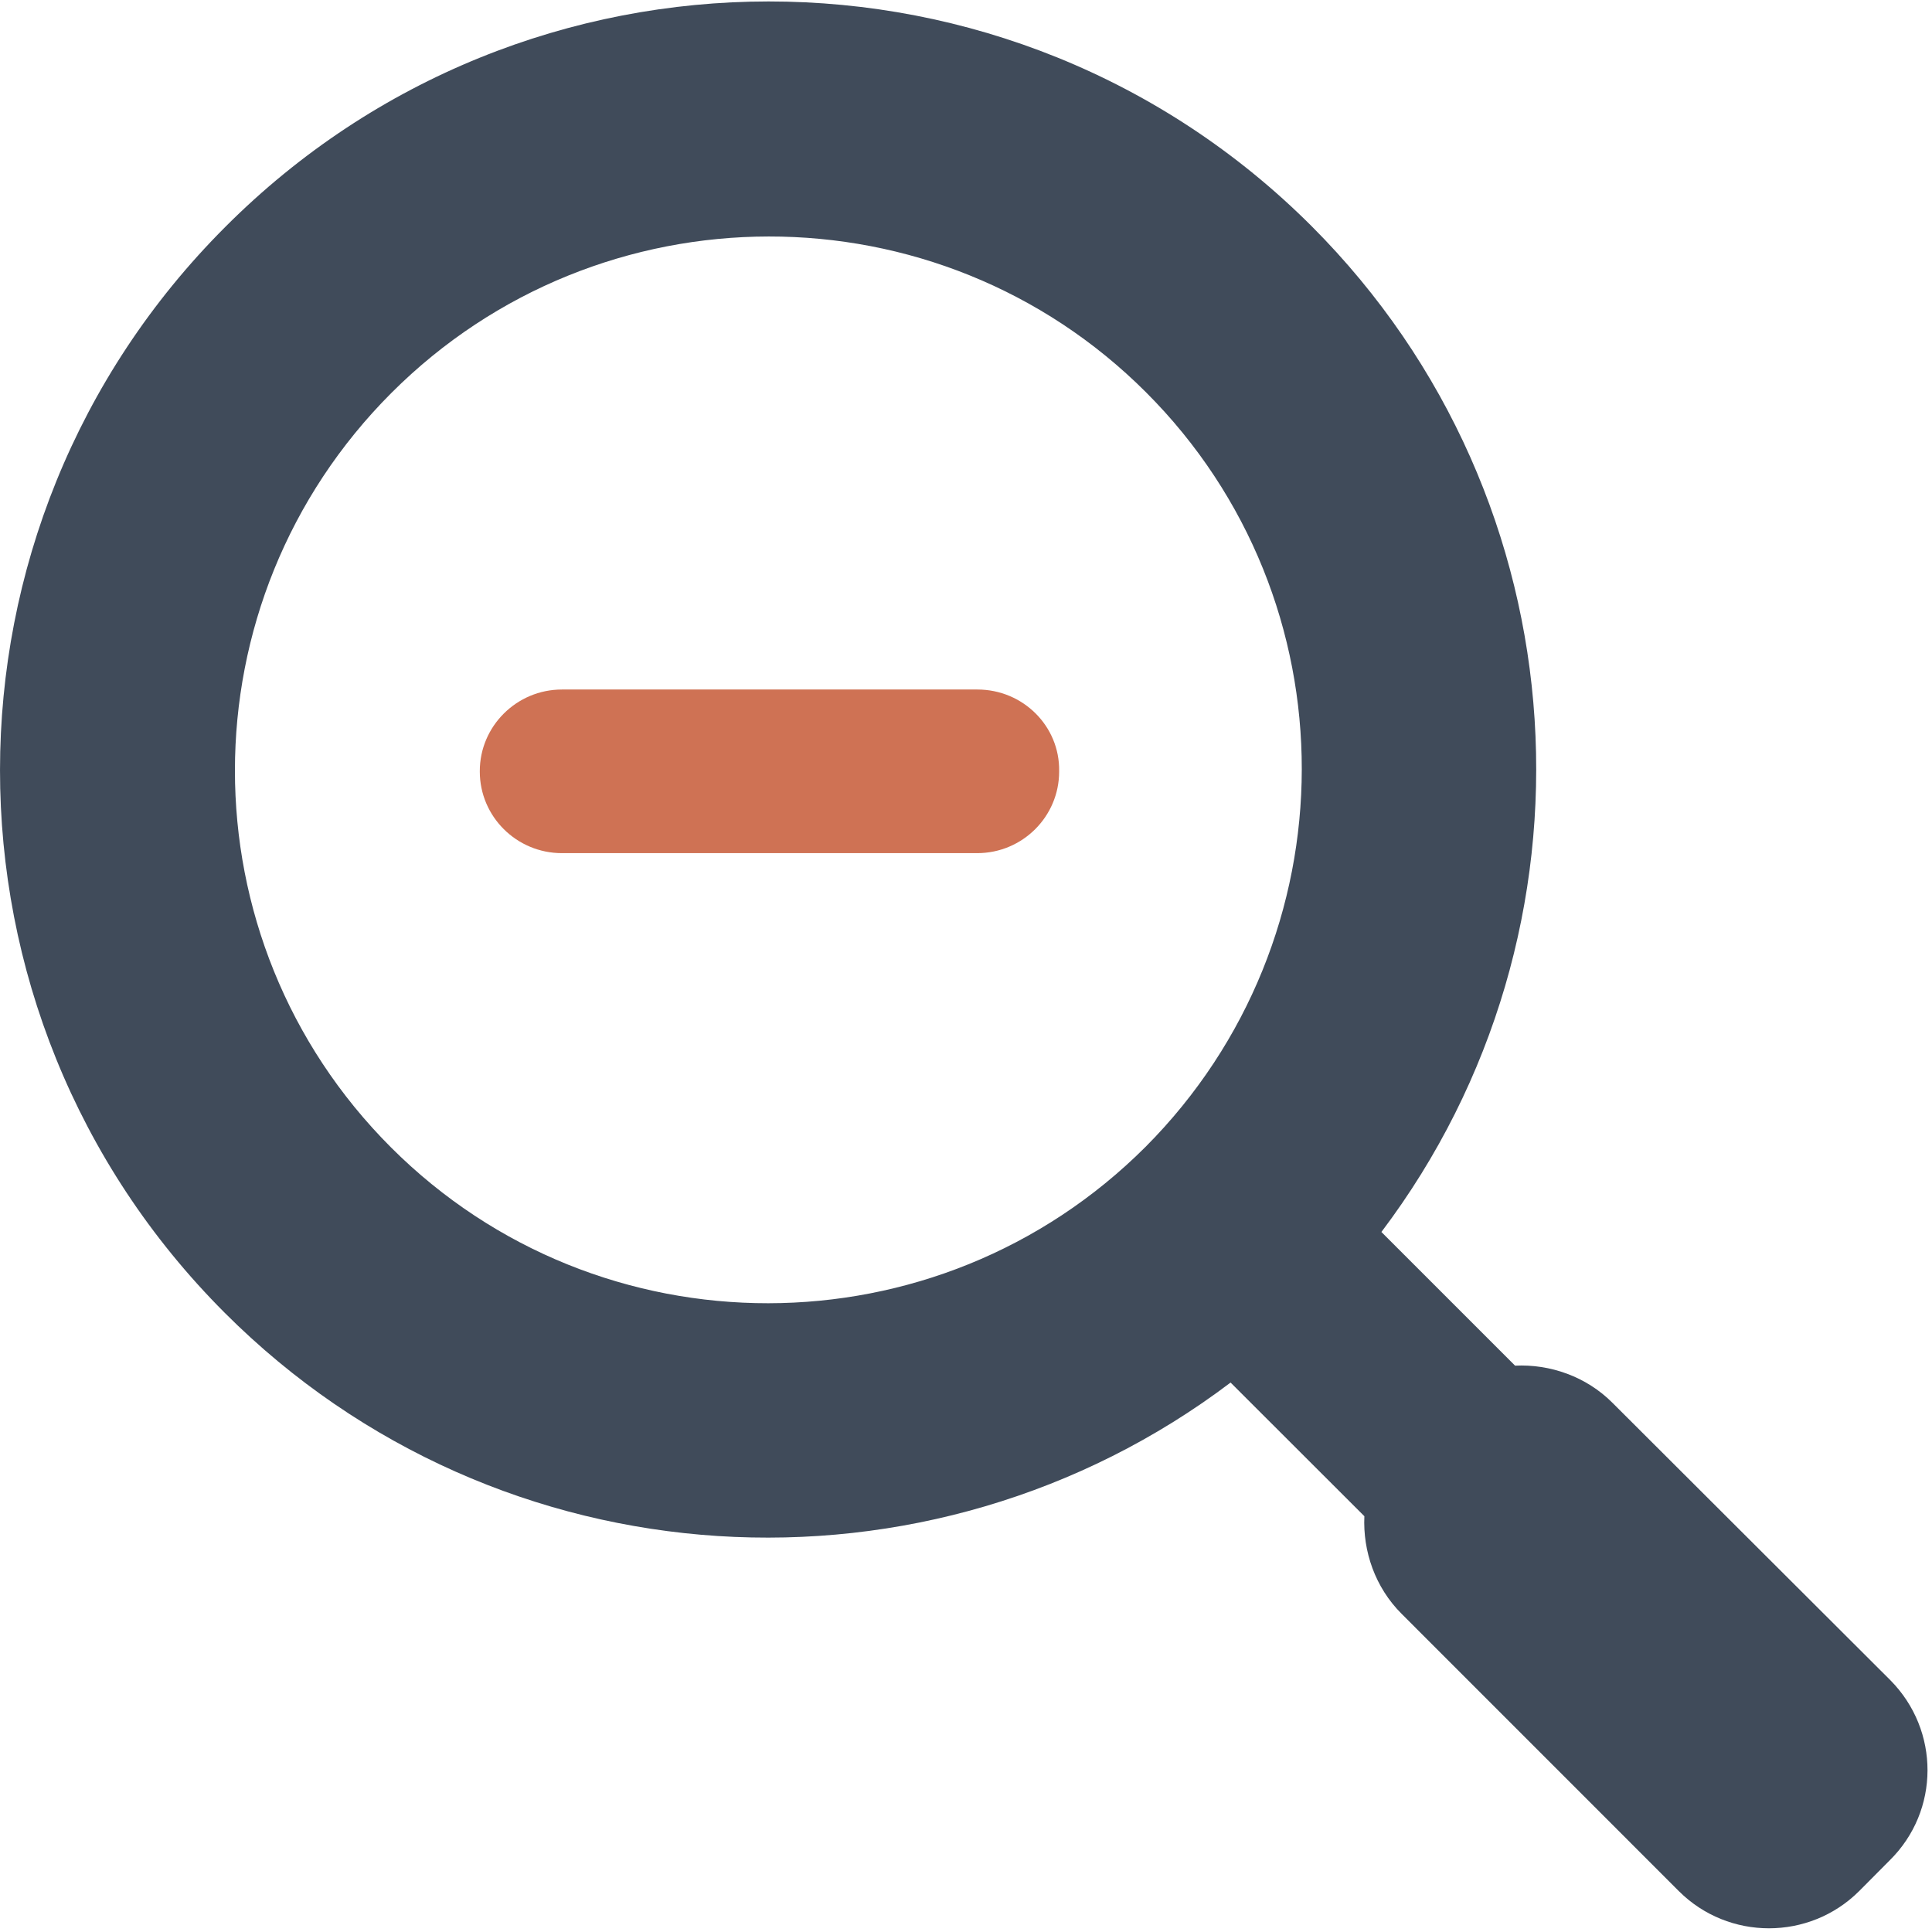 <?xml version="1.0" encoding="utf-8"?>
<!-- Generator: Adobe Illustrator 16.0.0, SVG Export Plug-In . SVG Version: 6.00 Build 0)  -->
<!DOCTYPE svg PUBLIC "-//W3C//DTD SVG 1.1//EN" "http://www.w3.org/Graphics/SVG/1.1/DTD/svg11.dtd">
<svg version="1.1" id="Capa_1" xmlns="http://www.w3.org/2000/svg" xmlns:xlink="http://www.w3.org/1999/xlink" x="0px" y="0px"
	 width="30.18px" height="30.186px" viewBox="0 0 30.18 30.186" enable-background="new 0 0 30.18 30.186" xml:space="preserve">
<g>
	<path fill="#CF7254" d="M-414.646,10.024h11.116c0.908,0,1.646-0.738,1.646-1.646V0.386h-14.411v7.992
		C-416.294,9.286-415.555,10.024-414.646,10.024L-414.646,10.024z M-414.646,10.024"/>
	<path fill="#DEB248" d="M-415.341,17.969h6.717c0.571,0,1.036-0.466,1.036-1.036s-0.465-1.035-1.036-1.035h-6.717
		c-0.573,0-1.035,0.465-1.035,1.035S-415.915,17.969-415.341,17.969L-415.341,17.969z M-415.341,17.969"/>
	<path fill="#DEB248" d="M-415.341,22.11h10.856c0.575,0,1.037-0.464,1.037-1.035s-0.462-1.035-1.037-1.035h-10.856
		c-0.573,0-1.035,0.464-1.035,1.035S-415.915,22.11-415.341,22.11L-415.341,22.11z M-415.341,22.11"/>
	<path fill="#DEB248" d="M-400.339,24.183h-15.002c-0.573,0-1.035,0.463-1.035,1.033c0,0.571,0.462,1.037,1.035,1.037h15.002
		c0.571,0,1.035-0.466,1.035-1.037C-399.304,24.646-399.768,24.183-400.339,24.183L-400.339,24.183z M-400.339,24.183"/>
	<path fill="#404B5A" d="M-398.691,0.386h-1.122v7.992c0,2.051-1.666,3.717-3.717,3.717h-11.116c-2.052,0-3.72-1.666-3.72-3.717
		V0.386h-1.768c-1.882,0-3.409,1.527-3.409,3.409v24.108c0,1.883,1.527,3.409,3.409,3.409h24.248c1.884,0,3.409-1.526,3.409-3.409
		V6.642L-398.691,0.386z M-397.139,25.591c0,1.151-0.935,2.086-2.086,2.086h-17.707c-1.149,0-2.085-0.935-2.085-2.086V16.56
		c0-1.152,0.936-2.086,2.085-2.086h17.707c1.151,0,2.086,0.934,2.086,2.086V25.591z M-394.809,10.801h-2.975V7.824h2.975V10.801z
		 M-394.809,10.801"/>
</g>
<g>
	<g>
		<path fill="#CF7254" d="M-365.422,26.145c3.556,0.085,6.666,1.955,8.454,4.762c0.165,0.256,0.447,0.406,0.738,0.406
			c0.078,0,0.159-0.011,0.238-0.034c0.373-0.106,0.63-0.443,0.635-0.83v-0.105c0-5.612-4.486-10.169-10.062-10.303v-1.632
			c0-0.379-0.214-0.727-0.547-0.902c-0.15-0.081-0.313-0.12-0.479-0.12c-0.201,0-0.4,0.062-0.575,0.179l-6.93,4.742
			c-0.248,0.169-0.396,0.451-0.396,0.751c-0.002,0.301,0.146,0.583,0.392,0.755l6.929,4.802c0.174,0.122,0.38,0.183,0.581,0.183
			c0.166,0,0.326-0.039,0.476-0.117c0.337-0.176,0.548-0.526,0.548-0.906V26.145z M-365.422,26.145"/>
		<path d="M-356.441,24.699"/>
	</g>
	<g>
		<path fill="#DEB248" d="M-375.126,5.296c0,0.701-0.566,1.271-1.271,1.271c-0.7,0-1.269-0.57-1.269-1.271
			c0-0.701,0.568-1.271,1.269-1.271C-375.692,4.026-375.126,4.596-375.126,5.296z"/>
		<path fill="#81BBCD" d="M-369.521,5.296c0,0.701-0.568,1.271-1.271,1.271c-0.698,0-1.27-0.57-1.27-1.271
			c0-0.701,0.571-1.271,1.27-1.271C-370.09,4.026-369.521,4.596-369.521,5.296z"/>
		<path fill="#404B5A" d="M-349.474,0.39h-27.438c-2.271,0-4.113,1.841-4.113,4.111v21.955c0,2.268,1.843,4.118,4.113,4.118h6.121
			v-2.745h-6.121c-0.75,0-1.367-0.617-1.367-1.373V9.996h30.18v16.459c0,0.756-0.617,1.373-1.374,1.373h-4.271v2.745h4.271
			c2.277,0,4.119-1.851,4.119-4.118V4.5C-345.354,2.23-347.196,0.39-349.474,0.39z M-374.39,6.021c0,0.736-0.598,1.335-1.331,1.335
			h-1.333c-0.735,0-1.332-0.599-1.332-1.335V4.689c0-0.74,0.591-1.338,1.332-1.338h1.333c0.733,0,1.331,0.599,1.331,1.338V6.021z
			 M-368.806,6.021c0,0.735-0.597,1.335-1.33,1.335h-1.332c-0.734,0-1.33-0.6-1.33-1.335V4.688c0-0.74,0.588-1.338,1.33-1.338h1.332
			c0.733,0,1.33,0.599,1.33,1.338V6.021z M-349.164,6.567h-16.516c-0.703,0-1.271-0.57-1.271-1.271c0-0.701,0.567-1.271,1.271-1.271
			h16.516c0.699,0,1.271,0.57,1.271,1.271C-347.894,5.998-348.465,6.567-349.164,6.567z"/>
	</g>
</g>
<g>
	<circle fill="#DEB248" cx="-329.597" cy="5.296" r="1.271"/>
	<g>
		<path fill="#CF7254" d="M-314.274,27.778c0,0.38,0.213,0.73,0.549,0.906c0.151,0.078,0.31,0.117,0.475,0.117
			c0.204,0,0.408-0.062,0.582-0.183l6.929-4.802c0.246-0.172,0.395-0.455,0.395-0.755c-0.002-0.3-0.15-0.582-0.397-0.751
			l-6.933-4.742c-0.174-0.118-0.371-0.179-0.575-0.179c-0.165,0-0.328,0.039-0.478,0.12c-0.333,0.175-0.546,0.523-0.546,0.902v1.632
			c-5.577,0.134-10.064,4.691-10.064,10.303v0.105c0.005,0.387,0.262,0.724,0.634,0.83c0.079,0.023,0.162,0.034,0.241,0.034
			c0.29,0,0.572-0.149,0.737-0.406c1.788-2.807,4.898-4.676,8.452-4.762V27.778z M-314.274,26.145"/>
		<path d="M-324.737,24.699"/>
	</g>
	<circle fill="#81BBCD" cx="-323.958" cy="5.296" r="1.271"/>
	<path fill="#404B5A" d="M-302.641,0.39h-27.438c-2.269,0-4.111,1.841-4.111,4.111v21.955c0,2.268,1.843,4.118,4.111,4.118h3.875
		v-2.745h-3.875c-0.747,0-1.366-0.617-1.366-1.373V9.996h30.18v16.459c0,0.756-0.615,1.373-1.375,1.373h-5.761v2.745h5.761
		c2.279,0,4.121-1.851,4.121-4.118V4.5C-298.52,2.23-300.362,0.39-302.641,0.39z M-327.555,6.021c0,0.736-0.6,1.335-1.332,1.335
		h-1.331c-0.736,0-1.332-0.599-1.332-1.335V4.689c0-0.74,0.59-1.338,1.332-1.338h1.331c0.732,0,1.332,0.599,1.332,1.338V6.021z
		 M-321.97,6.021c0,0.735-0.598,1.335-1.33,1.335h-1.333c-0.733,0-1.332-0.6-1.332-1.335V4.688c0-0.74,0.59-1.338,1.332-1.338h1.333
		c0.732,0,1.33,0.599,1.33,1.338V6.021z M-302.332,6.567h-16.514c-0.704,0-1.271-0.57-1.271-1.271c0-0.701,0.567-1.271,1.271-1.271
		h16.514c0.701,0,1.272,0.57,1.272,1.271C-301.059,5.998-301.63,6.567-302.332,6.567z"/>
</g>
<g>
	<path fill="#CF7254" d="M-273.449,26.836c-0.085,3.553-1.953,6.662-4.759,8.45c-0.255,0.164-0.405,0.444-0.405,0.736
		c0,0.079,0.012,0.161,0.035,0.24c0.105,0.371,0.444,0.629,0.828,0.635h0.105c5.607,0,10.161-4.484,10.295-10.058h1.632
		c0.379,0,0.725-0.21,0.902-0.546c0.08-0.148,0.118-0.313,0.118-0.476c0-0.202-0.061-0.403-0.179-0.575l-4.738-6.926
		c-0.171-0.248-0.452-0.395-0.753-0.396c-0.3-0.002-0.582,0.146-0.752,0.392l-4.802,6.924c-0.121,0.172-0.182,0.377-0.182,0.582
		c0,0.163,0.04,0.323,0.117,0.474c0.176,0.335,0.524,0.545,0.904,0.545H-273.449z M-273.449,26.836"/>
	<g>
		<circle fill="#DEB248" cx="-284.852" cy="5.289" r="1.271"/>
		<circle fill="#81BBCD" cx="-279.251" cy="5.289" r="1.269"/>
		<path fill="#404B5A" d="M-257.949,0.386h-27.419c-2.27,0-4.109,1.839-4.109,4.107v21.938c0,2.267,1.84,4.117,4.109,4.117h8.9
			v-2.744h-8.9c-0.748,0-1.364-0.616-1.364-1.373V9.985h30.155v16.446c0,0.757-0.615,1.373-1.372,1.373h-6.748v2.744h6.748
			c2.276,0,4.116-1.85,4.116-4.117V4.493C-253.833,2.225-255.673,0.386-257.949,0.386z M-282.848,6.014
			c0,0.735-0.597,1.333-1.329,1.333h-1.33c-0.735,0-1.332-0.599-1.332-1.333V4.683c0-0.74,0.588-1.338,1.332-1.338h1.33
			c0.732,0,1.329,0.599,1.329,1.338V6.014z M-277.265,6.013c0,0.735-0.599,1.333-1.331,1.333h-1.331
			c-0.734,0-1.331-0.599-1.331-1.333V4.682c0-0.74,0.59-1.338,1.331-1.338h1.331c0.732,0,1.331,0.599,1.331,1.338V6.013z
			 M-257.642,6.558h-16.502c-0.701,0-1.271-0.569-1.271-1.27c0-0.7,0.569-1.269,1.271-1.269h16.502c0.701,0,1.27,0.569,1.27,1.269
			C-256.372,5.989-256.94,6.558-257.642,6.558z"/>
	</g>
</g>
<g>
	<path fill="#CF7254" d="M-228.56,32.075c0.084-3.553,1.954-6.662,4.758-8.45c0.257-0.165,0.404-0.444,0.404-0.736
		c0-0.079-0.01-0.161-0.032-0.24c-0.107-0.371-0.445-0.629-0.83-0.635h-0.104c-5.608,0-10.161,4.484-10.296,10.059h-1.631
		c-0.378,0-0.727,0.21-0.902,0.545c-0.078,0.149-0.117,0.313-0.117,0.476c0,0.204,0.06,0.404,0.178,0.576l4.738,6.926
		c0.171,0.248,0.45,0.396,0.751,0.396c0.301,0.002,0.583-0.146,0.754-0.392l4.801-6.924c0.12-0.172,0.183-0.377,0.183-0.582
		c0-0.162-0.04-0.323-0.117-0.474c-0.177-0.335-0.524-0.545-0.904-0.545H-228.56z M-228.56,32.075"/>
	<g>
		<path fill="#DEB248" d="M-242.281,5.312c0,0.701-0.568,1.27-1.271,1.27c-0.698,0-1.268-0.569-1.268-1.27
			c0-0.7,0.569-1.269,1.268-1.269C-242.85,4.043-242.281,4.612-242.281,5.312z"/>
		<circle fill="#81BBCD" cx="-237.952" cy="5.312" r="1.269"/>
		<path fill="#404B5A" d="M-216.649,0.41h-27.417c-2.27,0-4.109,1.839-4.109,4.107v21.938c0,2.267,1.84,4.117,4.109,4.117h6.756
			v-2.744h-6.756c-0.749,0-1.365-0.616-1.365-1.373V10.009h30.156v16.446c0,0.757-0.617,1.373-1.374,1.373h-9.025v2.744h9.025
			c2.276,0,4.116-1.85,4.116-4.117V4.517C-212.533,2.249-214.373,0.41-216.649,0.41z M-241.547,6.038
			c0,0.735-0.598,1.333-1.33,1.333h-1.332c-0.733,0-1.33-0.599-1.33-1.333V4.707c0-0.74,0.59-1.338,1.33-1.338h1.332
			c0.732,0,1.33,0.599,1.33,1.338V6.038z M-235.965,6.037c0,0.735-0.599,1.333-1.329,1.333h-1.332c-0.735,0-1.333-0.599-1.333-1.333
			V4.706c0-0.74,0.591-1.338,1.333-1.338h1.332c0.73,0,1.329,0.599,1.329,1.338V6.037z M-216.342,6.582h-16.501
			c-0.703,0-1.27-0.569-1.27-1.27c0-0.7,0.566-1.269,1.27-1.269h16.501c0.702,0,1.27,0.569,1.27,1.269
			C-215.072,6.013-215.64,6.582-216.342,6.582z"/>
	</g>
</g>
<g>
	<g>
		<path fill="#CF7254" d="M-145.895,20.028c3.549,0.084,6.652,1.952,8.438,4.753c0.166,0.256,0.445,0.404,0.736,0.404
			c0.078,0,0.16-0.011,0.24-0.033c0.369-0.107,0.629-0.443,0.633-0.829v-0.105c0-5.6-4.477-10.147-10.047-10.281v-1.628
			c0-0.378-0.209-0.726-0.543-0.902c-0.148-0.079-0.312-0.118-0.477-0.118c-0.201,0-0.4,0.06-0.574,0.178l-6.917,4.733
			c-0.247,0.169-0.394,0.45-0.396,0.75c-0.002,0.3,0.147,0.582,0.394,0.753l6.914,4.794c0.172,0.121,0.377,0.182,0.58,0.182
			c0.164,0,0.324-0.039,0.475-0.117c0.334-0.176,0.545-0.524,0.545-0.903V20.028z M-145.895,20.028"/>
		<g>
			<path d="M-138.59,24.292"/>
		</g>
	</g>
	<g>
		<circle fill="#DEB248" cx="-158.503" cy="4.929" r="1.269"/>
		<circle fill="#81BBCD" cx="-152.911" cy="4.929" r="1.267"/>
		<path fill="#404B5A" d="M-131.637,0.032h-27.382c-2.265,0-4.104,1.836-4.104,4.103v21.908c0,2.264,1.839,4.111,4.104,4.111h20.644
			h2.125h4.613c2.273,0,4.113-1.847,4.113-4.111V4.135C-127.524,1.869-129.364,0.032-131.637,0.032z M-154.915,4.323
			c0-0.739,0.59-1.336,1.331-1.336h1.329c0.73,0,1.327,0.597,1.327,1.336v1.329c0,0.734-0.597,1.332-1.327,1.332h-1.329
			c-0.734,0-1.331-0.598-1.331-1.332V4.323z M-160.49,4.324c0-0.739,0.59-1.337,1.331-1.337h1.329c0.732,0,1.329,0.598,1.329,1.337
			v1.329c0,0.734-0.597,1.332-1.329,1.332h-1.329c-0.733,0-1.331-0.598-1.331-1.332V4.324z M-130.264,26.043
			c0,0.756-0.617,1.371-1.373,1.371h-4.613h-2.125h-20.644c-0.747,0-1.363-0.615-1.363-1.371V9.619h30.119V26.043z M-131.329,6.197
			h-16.48c-0.699,0-1.268-0.568-1.268-1.268s0.568-1.268,1.268-1.268h16.48c0.701,0,1.268,0.568,1.268,1.268
			S-130.627,6.197-131.329,6.197z"/>
	</g>
</g>
<g>
	<g>
		<path fill="#CF7254" d="M-188.483,22.016c0,0.379,0.209,0.727,0.543,0.903c0.152,0.078,0.312,0.117,0.475,0.117
			c0.205,0,0.408-0.061,0.58-0.182l6.914-4.794c0.246-0.171,0.396-0.453,0.393-0.753c-0.002-0.3-0.146-0.581-0.395-0.75
			l-6.918-4.733c-0.172-0.118-0.371-0.178-0.574-0.178c-0.162,0-0.328,0.039-0.477,0.118c-0.334,0.176-0.543,0.523-0.543,0.902
			v1.628c-5.57,0.134-10.047,4.681-10.047,10.281v0.105c0.006,0.386,0.264,0.722,0.635,0.829c0.078,0.022,0.16,0.033,0.24,0.033
			c0.289,0,0.57-0.148,0.734-0.404c1.785-2.801,4.891-4.668,8.439-4.753V22.016z M-188.483,20.386"/>
		<g>
			<path d="M-195.79,24.649"/>
		</g>
	</g>
	<g>
		<circle fill="#DEB248" cx="-202.233" cy="5.287" r="1.268"/>
		<circle fill="#81BBCD" cx="-196.64" cy="5.287" r="1.267"/>
		<path fill="#404B5A" d="M-175.368,0.39h-27.381c-2.266,0-4.105,1.836-4.105,4.103V26.4c0,2.264,1.84,4.111,4.105,4.111h20.643
			h2.125h4.613c2.275,0,4.113-1.847,4.113-4.111V4.492C-171.254,2.226-173.092,0.39-175.368,0.39z M-198.645,4.68
			c0-0.739,0.59-1.336,1.33-1.336h1.33c0.732,0,1.328,0.597,1.328,1.336v1.329c0,0.734-0.596,1.332-1.328,1.332h-1.33
			c-0.732,0-1.33-0.598-1.33-1.332V4.68z M-204.219,4.681c0-0.739,0.59-1.337,1.33-1.337h1.33c0.73,0,1.328,0.598,1.328,1.337V6.01
			c0,0.734-0.598,1.332-1.328,1.332h-1.33c-0.732,0-1.33-0.598-1.33-1.332V4.681z M-173.995,26.4c0,0.756-0.615,1.371-1.373,1.371
			h-4.613h-2.125h-20.643c-0.748,0-1.363-0.615-1.363-1.371V9.977h30.117V26.4z M-175.059,6.554h-16.48
			c-0.699,0-1.268-0.568-1.268-1.268s0.568-1.268,1.268-1.268h16.48c0.701,0,1.27,0.568,1.27,1.268S-174.358,6.554-175.059,6.554z"
			/>
	</g>
</g>
<g>
	<g>
		<path fill="#CF7254" d="M-108.659,18.189c-0.086,2.894-1.957,5.426-4.76,6.881c-0.255,0.134-0.404,0.362-0.404,0.601
			c0,0.063,0.01,0.13,0.033,0.194c0.108,0.301,0.445,0.513,0.829,0.518h0.106c5.607,0,10.161-3.651,10.294-8.191h1.631
			c0.378,0,0.728-0.172,0.902-0.445c0.081-0.121,0.12-0.255,0.12-0.388c0-0.165-0.061-0.327-0.178-0.468l-4.741-5.64
			c-0.17-0.203-0.451-0.322-0.75-0.324c-0.3-0.001-0.583,0.12-0.753,0.32l-4.801,5.639c-0.122,0.14-0.182,0.307-0.182,0.473
			c0,0.132,0.039,0.263,0.118,0.386c0.176,0.273,0.525,0.444,0.904,0.444H-108.659z M-108.659,18.189"/>
		<g>
			<path d="M-112.928,24.147"/>
		</g>
	</g>
	<g>
		<circle fill="#DEB248" cx="-120.061" cy="4.926" r="1.269"/>
		<circle fill="#81BBCD" cx="-114.461" cy="4.926" r="1.271"/>
		<path fill="#404B5A" d="M-93.158,0.022h-27.42c-2.268,0-4.109,1.839-4.109,4.108V26.07c0,2.266,1.841,4.116,4.109,4.116h20.671
			h2.127h4.623c2.276,0,4.115-1.85,4.115-4.116V4.13C-89.042,1.862-90.881,0.022-93.158,0.022z M-116.467,4.319
			c0-0.739,0.588-1.338,1.331-1.338h1.331c0.731,0,1.329,0.599,1.329,1.338V5.65c0,0.735-0.598,1.334-1.329,1.334h-1.331
			c-0.735,0-1.331-0.599-1.331-1.334V4.319z M-122.05,4.319c0-0.739,0.59-1.338,1.331-1.338h1.331c0.733,0,1.332,0.599,1.332,1.338
			v1.332c0,0.735-0.598,1.334-1.332,1.334h-1.331c-0.733,0-1.331-0.599-1.331-1.334V4.319z M-91.785,26.07
			c0,0.756-0.618,1.373-1.373,1.373h-4.623h-2.127h-20.671c-0.749,0-1.366-0.616-1.366-1.373V9.623h30.159V26.07z M-92.85,6.195
			h-16.503c-0.702,0-1.271-0.568-1.271-1.269c0-0.701,0.569-1.27,1.271-1.27h16.503c0.702,0,1.27,0.569,1.27,1.27
			C-91.58,5.627-92.148,6.195-92.85,6.195z"/>
	</g>
</g>
<g>
	<g>
		<path fill="#404B5A" d="M-8.125,26.277l-4.35-4.342c-0.417-0.414-0.983-0.609-1.529-0.583l-2.092-2.093
			c3.563-4.713,3.201-11.452-1.091-15.75C-21.882-1.184-29.5-1.184-34.194,3.52c-4.705,4.702-4.705,12.312-0.011,17.006
			c4.299,4.297,11.039,4.654,15.75,1.091l2.092,2.093c-0.027,0.548,0.169,1.113,0.583,1.528l4.343,4.342
			c0.776,0.776,2.044,0.776,2.822,0l0.48-0.482C-7.349,28.321-7.349,27.062-8.125,26.277L-8.125,26.277z M-19.79,17.925
			c-3.259,3.259-8.556,3.269-11.813,0.008c-3.259-3.258-3.259-8.545,0.007-11.813c3.26-3.259,8.554-3.269,11.815-0.009
			C-16.523,9.372-16.534,14.656-19.79,17.925L-19.79,17.925z M-19.79,17.925"/>
	</g>
	<path fill="#CF7254" d="M-22.421,10.765h-1.968V8.797c0-0.712-0.576-1.287-1.279-1.287h-0.012c-0.702,0-1.277,0.575-1.277,1.287
		v1.968h-1.97c-0.71,0-1.284,0.576-1.284,1.278v0.008c0,0.703,0.574,1.277,1.284,1.277h1.97v1.968c0,0.71,0.576,1.286,1.277,1.286
		h0.01c0.702,0,1.275-0.576,1.275-1.286v-1.968h1.968c0.712,0,1.288-0.575,1.288-1.277v-0.008
		C-21.132,11.341-21.706,10.765-22.421,10.765L-22.421,10.765z M-22.421,10.765"/>
</g>
<g>
	<g>
		<path fill="#404B5A" d="M29.53,26.247l-4.34-4.332c-0.412-0.414-0.978-0.608-1.523-0.582l-2.088-2.088
			c3.553-4.701,3.192-11.424-1.09-15.712C15.805-1.149,8.205-1.149,3.521,3.543c-4.693,4.691-4.693,12.282-0.009,16.966
			c4.288,4.288,11.012,4.644,15.711,1.088l2.09,2.088c-0.025,0.547,0.167,1.111,0.582,1.525l4.33,4.331
			c0.776,0.775,2.04,0.775,2.817,0l0.477-0.48C30.305,28.286,30.305,27.03,29.53,26.247L29.53,26.247z M17.895,17.915
			c-3.252,3.251-8.533,3.261-11.787,0.009C2.856,14.672,2.856,9.398,6.115,6.137c3.252-3.251,8.535-3.26,11.787-0.009
			C21.154,9.38,21.141,14.653,17.895,17.915L17.895,17.915z M17.895,17.915"/>
	</g>
	<path fill="#CF7254" d="M15.268,10.771h-1.963h-2.563H8.778c-0.708,0-1.283,0.574-1.283,1.274v0.008
		c0,0.702,0.574,1.274,1.283,1.274h1.963h2.558h1.965c0.71,0,1.281-0.573,1.281-1.274v-0.008
		C16.556,11.345,15.982,10.771,15.268,10.771z"/>
</g>
<g>
	<path fill="#404B5A" d="M38.858,29.258c0.033,0.817,0.705,1.463,1.525,1.463h14.25c0.816,0,1.49-0.646,1.521-1.463l1.021-21.482
		H37.841L38.858,29.258z M50.733,13.112c0-0.343,0.277-0.621,0.619-0.621h0.99c0.344,0,0.621,0.277,0.621,0.621v12.272
		c0,0.343-0.277,0.621-0.621,0.621h-0.99c-0.342,0-0.619-0.278-0.619-0.621V13.112z M46.394,13.112c0-0.343,0.275-0.621,0.619-0.621
		h0.992c0.344,0,0.621,0.277,0.621,0.621v12.272c0,0.343-0.277,0.621-0.621,0.621h-0.992c-0.344,0-0.619-0.278-0.619-0.621V13.112z
		 M42.054,13.112c0-0.343,0.279-0.621,0.621-0.621h0.99c0.342,0,0.619,0.277,0.619,0.621v12.272c0,0.343-0.277,0.621-0.619,0.621
		h-0.99c-0.342,0-0.621-0.278-0.621-0.621V13.112z M42.054,13.112"/>
	<path fill="#CF7254" d="M57.854,1.952H51.28V0.708c0-0.175-0.145-0.319-0.318-0.319h-6.906c-0.174,0-0.318,0.144-0.318,0.319v1.243
		h-6.574c-0.529,0-0.957,0.43-0.957,0.959v3.008h22.605V2.911C58.812,2.382,58.384,1.952,57.854,1.952L57.854,1.952z M57.854,1.952"
		/>
</g>
<g>
	<path fill="#CF7254" d="M92.663,0.39H73.61v13.335h19.053V0.39z M90.757,11.82h-15.24V2.295h15.24V11.82z M90.757,11.82"/>
	<path fill="#404B5A" d="M94.567,13.725v1.906H71.706v-1.906c-2.105,0-3.811,1.707-3.811,3.81v11.432
		c0,1.053,0.852,1.904,1.904,1.904h26.67c1.055,0,1.906-0.853,1.906-1.904V17.535C98.376,15.432,96.671,13.725,94.567,13.725
		L94.567,13.725z M92.663,27.06c0,1.054-0.854,1.907-1.906,1.907h-15.24c-1.053,0-1.906-0.853-1.906-1.907v-1.904h19.053V27.06z
		 M95.519,21.346h-1.904c-0.527,0-0.951-0.425-0.951-0.952s0.424-0.952,0.951-0.952h1.904c0.527,0,0.951,0.425,0.951,0.952
		S96.046,21.346,95.519,21.346L95.519,21.346z M95.519,21.346"/>
	<rect x="77.415" y="4.206" fill="#DEB248" width="11.432" height="1.904"/>
	<polygon fill="#DEB248" points="77.423,8.01 88.851,8.01 88.847,9.919 77.415,9.919 	"/>
</g>
<g>
	<g>
		<path fill="#404B5A" d="M158.933,7.535c0.961-0.664,1.607-1.893,1.607-3.298c0-1.903-0.387-3.848-3.24-3.848
			c-2.855,0-3.24,1.944-3.24,3.848c0,1.405,0.646,2.634,1.607,3.298c-2.127,0.638-3.666,2.485-3.666,4.659
			c0,1.122,0.57,1.917,1.695,2.366c0.826,0.328,1.969,0.481,3.604,0.481c1.633,0,2.777-0.153,3.602-0.481
			c1.127-0.449,1.697-1.244,1.697-2.366C162.599,10.02,161.058,8.173,158.933,7.535L158.933,7.535z M158.933,7.535"/>
	</g>
	<path fill="#404B5A" d="M148.785,21.922c0.959-0.664,1.607-1.894,1.607-3.298c0-1.903-0.385-3.848-3.24-3.848
		s-3.24,1.944-3.24,3.848c0,1.405,0.646,2.634,1.607,3.298c-2.125,0.638-3.666,2.485-3.666,4.658c0,1.122,0.57,1.917,1.697,2.366
		c0.822,0.329,1.967,0.482,3.602,0.482s2.779-0.153,3.602-0.482c1.127-0.449,1.699-1.244,1.699-2.366
		C152.453,24.407,150.91,22.56,148.785,21.922L148.785,21.922z M148.785,21.922"/>
	<path fill="#404B5A" d="M169.08,21.922c0.961-0.664,1.607-1.894,1.607-3.298c0-1.903-0.385-3.848-3.24-3.848
		s-3.238,1.944-3.238,3.848c0,1.405,0.646,2.634,1.607,3.298c-2.125,0.638-3.668,2.485-3.668,4.658c0,1.122,0.572,1.917,1.697,2.366
		c0.824,0.329,1.969,0.482,3.602,0.482c1.635,0,2.779-0.153,3.604-0.482c1.127-0.449,1.695-1.244,1.695-2.366
		C172.746,24.407,171.205,22.56,169.08,21.922L169.08,21.922z M169.08,21.922"/>
	<path fill="#CF7254" d="M160.878,29.158c-0.037-0.094-0.109-0.168-0.201-0.208c-0.092-0.04-0.195-0.041-0.289-0.004
		c-0.814,0.325-1.824,0.484-3.088,0.484c-1.266,0-2.275-0.158-3.088-0.484c-0.094-0.037-0.199-0.036-0.289,0.004
		c-0.094,0.04-0.166,0.114-0.203,0.208l-0.281,0.703c-0.076,0.194,0.018,0.414,0.211,0.491c0.996,0.398,2.189,0.592,3.65,0.592
		c1.459,0,2.654-0.194,3.648-0.592c0.195-0.077,0.289-0.297,0.211-0.491L160.878,29.158z M160.878,29.158"/>
	<path fill="#CF7254" d="M146.14,12.855l0.695,0.298c0.049,0.021,0.1,0.03,0.148,0.03c0.146,0,0.287-0.085,0.35-0.229
		c0.346-0.805,0.947-1.632,1.842-2.524c0.893-0.895,1.719-1.497,2.523-1.843c0.094-0.04,0.166-0.114,0.203-0.208
		c0.037-0.093,0.037-0.197-0.004-0.289l-0.297-0.696c-0.084-0.191-0.307-0.28-0.498-0.198c-0.986,0.423-1.967,1.13-3,2.163
		s-1.738,2.014-2.162,3C145.859,12.549,145.949,12.772,146.14,12.855L146.14,12.855z M146.14,12.855"/>
	<path fill="#CF7254" d="M162.9,8.587c0.805,0.346,1.631,0.948,2.525,1.843c0.895,0.893,1.496,1.72,1.842,2.524
		c0.062,0.144,0.201,0.229,0.348,0.229c0.051,0,0.102-0.009,0.148-0.03l0.695-0.298c0.193-0.083,0.283-0.306,0.199-0.497
		c-0.422-0.985-1.129-1.967-2.162-3s-2.014-1.739-2.998-2.163c-0.193-0.082-0.414,0.007-0.496,0.198l-0.299,0.696
		c-0.041,0.092-0.043,0.196-0.006,0.289C162.734,8.473,162.806,8.547,162.9,8.587L162.9,8.587z M162.9,8.587"/>
</g>
<g>
	<path fill="#404B5A" d="M110.347,17.843h-1.631c-0.451,0-0.818,0.367-0.818,0.816v11.227c0,0.451,0.367,0.816,0.818,0.816h1.631
		c0.449,0,0.814-0.365,0.814-0.816V18.659C111.162,18.21,110.796,17.843,110.347,17.843L110.347,17.843z"/>
	<path fill="#404B5A" d="M118.197,13.643h-1.633c-0.449,0-0.814,0.367-0.814,0.815v15.428c0,0.451,0.365,0.816,0.814,0.816h1.633
		c0.451,0,0.814-0.365,0.814-0.816V14.458C119.011,14.009,118.648,13.643,118.197,13.643L118.197,13.643z"/>
	<path fill="#404B5A" d="M126.046,8.227h-1.633c-0.453,0-0.816,0.366-0.816,0.816v20.843c0,0.451,0.363,0.816,0.816,0.816h1.633
		c0.447,0,0.812-0.365,0.812-0.816V9.043C126.859,8.593,126.494,8.227,126.046,8.227L126.046,8.227z"/>
	<path fill="#404B5A" d="M133.892,13.234h-1.631c-0.451,0-0.816,0.366-0.816,0.816v15.835c0,0.451,0.365,0.816,0.816,0.816h1.631
		c0.451,0,0.816-0.365,0.816-0.816V14.05C134.708,13.601,134.343,13.234,133.892,13.234L133.892,13.234z"/>
	<path fill="#CF7254" d="M133.078,5.876c-0.576,0-1.098,0.216-1.506,0.562l-4.117-2.975c0.072-0.229,0.123-0.469,0.123-0.724
		c0-1.297-1.051-2.35-2.348-2.35c-1.299,0-2.352,1.053-2.352,2.35c0,0.284,0.061,0.554,0.148,0.806l-4.461,3.472
		c-0.35-0.205-0.75-0.331-1.186-0.331c-1.299,0-2.35,1.053-2.35,2.351c0,0.078,0.014,0.153,0.023,0.231l-3.824,2.039
		c-0.428-0.448-1.029-0.73-1.697-0.73c-1.299,0-2.352,1.053-2.352,2.351c0,1.297,1.053,2.35,2.352,2.35
		c1.297,0,2.35-1.053,2.35-2.35c0-0.159-0.02-0.312-0.047-0.461l3.709-1.979c0.432,0.543,1.09,0.899,1.836,0.899
		c1.299,0,2.35-1.053,2.35-2.35c0-0.385-0.1-0.743-0.264-1.063l4.34-3.376c0.395,0.304,0.887,0.491,1.424,0.491
		c0.568,0,1.08-0.209,1.486-0.544l4.129,2.981c-0.068,0.223-0.119,0.455-0.119,0.7c0,1.298,1.053,2.351,2.352,2.351
		s2.35-1.053,2.35-2.351C135.427,6.93,134.376,5.876,133.078,5.876z"/>
</g>
<g>
	<g>
		<circle fill="#DEB248" cx="-79.558" cy="4.912" r="1.27"/>
		<circle fill="#81BBCD" cx="-73.957" cy="4.912" r="1.27"/>
		<path fill="#404B5A" d="M-52.647,0.006h-27.427c-2.269,0-4.112,1.84-4.112,4.109v21.946c0,2.267,1.843,4.118,4.112,4.118h20.677
			h2.13h4.62c2.279,0,4.118-1.851,4.118-4.118V4.116C-48.529,1.846-50.369,0.006-52.647,0.006z M-75.964,4.304
			c0-0.74,0.59-1.339,1.332-1.339h1.332c0.731,0,1.332,0.599,1.332,1.339v1.332c0,0.735-0.6,1.334-1.332,1.334h-1.332
			c-0.733,0-1.332-0.6-1.332-1.334V4.304z M-81.547,4.305c0-0.74,0.59-1.339,1.332-1.339h1.333c0.731,0,1.33,0.599,1.33,1.339v1.332
			c0,0.735-0.598,1.334-1.33,1.334h-1.333c-0.733,0-1.332-0.599-1.332-1.334V4.305z M-51.273,26.062
			c0,0.757-0.616,1.373-1.375,1.373h-4.62h-2.13h-20.677c-0.749,0-1.365-0.616-1.365-1.373V9.609h30.167V26.062z M-52.338,6.181
			h-16.51c-0.7,0-1.269-0.568-1.269-1.269c0-0.701,0.569-1.271,1.269-1.271h16.51c0.702,0,1.271,0.569,1.271,1.271
			C-51.067,5.613-51.636,6.181-52.338,6.181z"/>
	</g>
	<g>
		<path fill="#CF7254" d="M-64.564,19.11c0.086-2.895,1.956-5.428,4.762-6.884c0.256-0.134,0.406-0.362,0.406-0.601
			c0-0.063-0.013-0.13-0.035-0.195c-0.106-0.302-0.444-0.513-0.829-0.517h-0.106c-5.61,0-10.166,3.652-10.297,8.194h-1.632
			c-0.38,0-0.727,0.171-0.903,0.444c-0.081,0.122-0.121,0.255-0.121,0.388c0,0.164,0.062,0.327,0.18,0.469l4.741,5.642
			c0.168,0.202,0.451,0.322,0.752,0.324c0.299,0.001,0.582-0.12,0.754-0.321l4.803-5.64c0.12-0.14,0.182-0.307,0.182-0.473
			c0-0.133-0.04-0.264-0.118-0.386c-0.177-0.273-0.526-0.444-0.906-0.444H-64.564z M-64.564,19.11"/>
		<g>
			<path d="M-60.292,13.15"/>
		</g>
	</g>
</g>
</svg>

